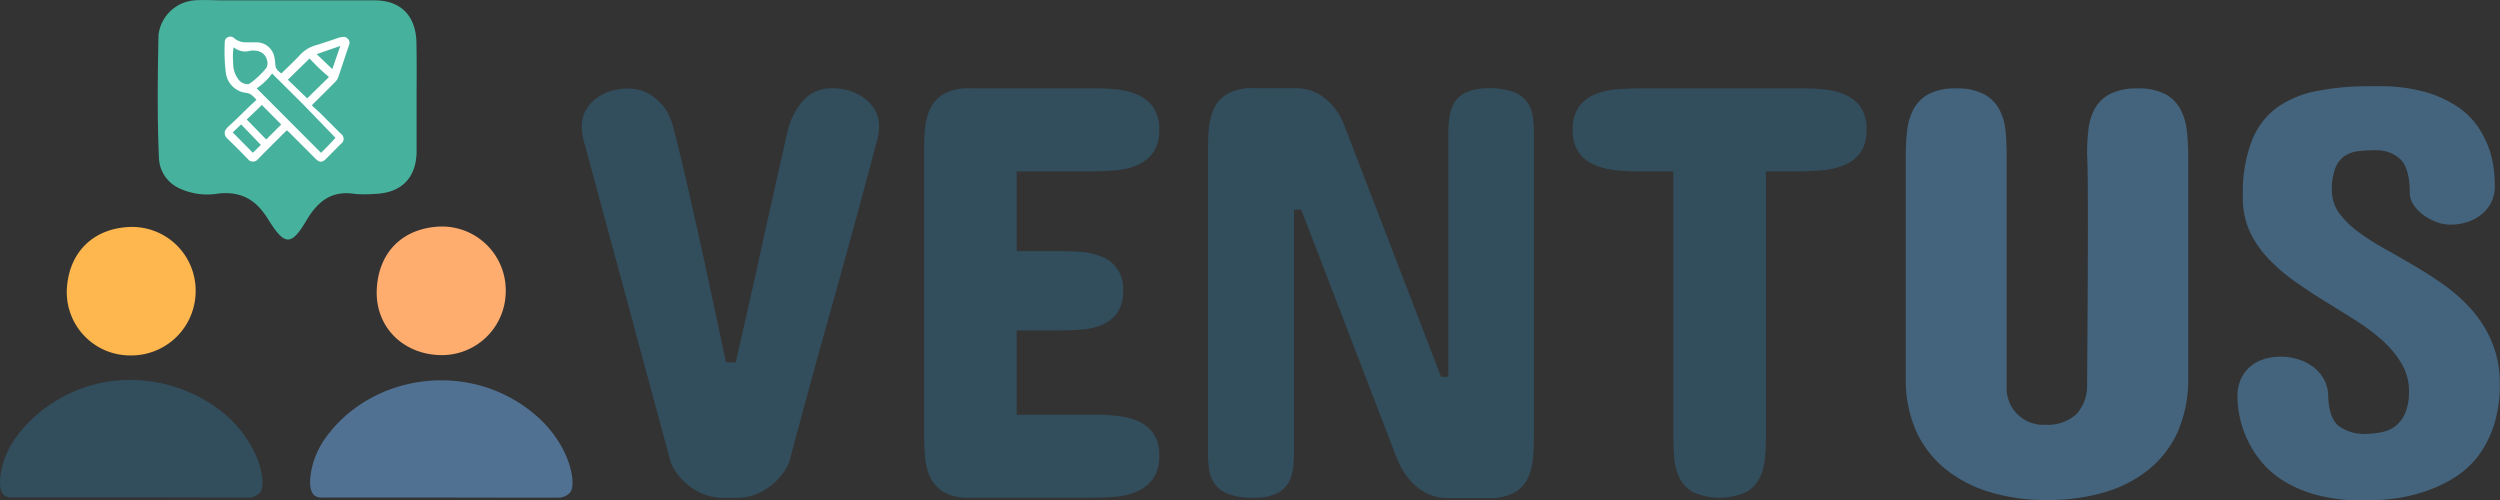 <svg xmlns="http://www.w3.org/2000/svg" viewBox="0 0 345 69.01"><rect x="0" y="0" width="345" height="69.01" fill="#333333" stroke="none"/><defs><style>.cls-1{fill:#324d5c;}.cls-2{fill:#44647d;}.cls-3{fill:#46b29d;}.cls-4{fill:#517193;}.cls-5{fill:#feb74e;}.cls-6{fill:#ffad6f;}.cls-7{fill:#fff;}</style></defs><title>expLogo_1</title><g id="Layer_2" data-name="Layer 2"><g id="Layer_1-2" data-name="Layer 1"><g id="logo1"><path class="cls-1" d="M115.08,12.19a7.26,7.26,0,0,1,2.36.4,7.07,7.07,0,0,1,2,1.09,5.25,5.25,0,0,1,1.37,1.64,4.34,4.34,0,0,1,.5,2,7.47,7.47,0,0,1-.06,1,7.36,7.36,0,0,1-.15.83l-.21.77q-2.85,10.77-6,22t-6,21.94a8.34,8.34,0,0,1-1.68,2.42,8.92,8.92,0,0,1-2.3,1.67,7.34,7.34,0,0,1-3.5.75h-1.35a7.53,7.53,0,0,1-3.53-.75,8.82,8.82,0,0,1-2.31-1.67,7.68,7.68,0,0,1-1.64-2.42L80.7,19.94a5.25,5.25,0,0,1-.21-.77,7.2,7.2,0,0,1-.21-1.81,4.33,4.33,0,0,1,.49-2,5.09,5.09,0,0,1,1.32-1.64,6.74,6.74,0,0,1,2-1.09,7.37,7.37,0,0,1,2.43-.4,5.64,5.64,0,0,1,3.26.85,7.39,7.39,0,0,1,2,1.89,8.82,8.82,0,0,1,1.17,2.75c.34,1.29.7,2.75,1.09,4.38s.79,3.31,1.18,5.06.79,3.53,1.2,5.35.79,3.57,1.15,5.27q1.3,6,2.61,12.22h1.35q1.43-6.26,2.77-12.22c.36-1.7.75-3.45,1.15-5.27s.81-3.6,1.2-5.35.77-3.43,1.14-5.06.68-3.09,1-4.38a9.67,9.67,0,0,1,1.22-2.75A7.45,7.45,0,0,1,111.85,13,5.51,5.51,0,0,1,115.08,12.19Z"/><path class="cls-1" d="M150.3,12.19c1.12,0,2.26,0,3.41.12a10.05,10.05,0,0,1,3.11.69,5.28,5.28,0,0,1,2.26,1.71,5.17,5.17,0,0,1,.89,3.21,5.17,5.17,0,0,1-.89,3.21,5.21,5.21,0,0,1-2.26,1.71,10.05,10.05,0,0,1-3.11.69c-1.15.08-2.29.12-3.41.12h-10v11h5.29c1.12,0,2.25,0,3.39.1a9.24,9.24,0,0,1,3,.65,4.61,4.61,0,0,1,3,4.74,5,5,0,0,1-.84,3.1A5.16,5.16,0,0,1,152,44.86a9.25,9.25,0,0,1-3,.64c-1.14.07-2.27.1-3.39.1H140.3V57.23h10c1.12,0,2.26,0,3.41.12a10.66,10.66,0,0,1,3.11.66,5.19,5.19,0,0,1,2.26,1.7,5.08,5.08,0,0,1,.89,3.17,5.19,5.19,0,0,1-.91,3.27,5.4,5.4,0,0,1-2.29,1.73,9.92,9.92,0,0,1-3.11.69q-1.72.12-3.36.12H133.83a6.84,6.84,0,0,1-3.64-.81,4.78,4.78,0,0,1-1.87-2.12,8.52,8.52,0,0,1-.69-3c-.07-1.11-.11-2.24-.11-3.39V21.47c0-1.15,0-2.28.11-3.39a8.52,8.52,0,0,1,.69-3A4.78,4.78,0,0,1,130.19,13a6.84,6.84,0,0,1,3.64-.81Z"/><path class="cls-1" d="M198.87,52h1V18.49a17.35,17.35,0,0,1,.17-2.45,4.71,4.71,0,0,1,.74-2,3.71,3.71,0,0,1,1.68-1.35,7.41,7.41,0,0,1,3-.51,9.16,9.16,0,0,1,3.39.51,4.2,4.2,0,0,1,1.87,1.35,4.41,4.41,0,0,1,.8,2,17.39,17.39,0,0,1,.16,2.45V59.41c0,1.18,0,2.32-.1,3.43a9,9,0,0,1-.67,3,4.53,4.53,0,0,1-1.85,2.1,6.87,6.87,0,0,1-3.6.79H200a6.6,6.6,0,0,1-3.3-.75,7.78,7.78,0,0,1-2.21-1.81,10,10,0,0,1-1.41-2.24c-.35-.78-.62-1.44-.82-2l-12.69-33h-1V62.39a15.76,15.76,0,0,1-.17,2.44,4.69,4.69,0,0,1-.73,2A3.82,3.82,0,0,1,176,68.18a7.49,7.49,0,0,1-3,.51,9.44,9.44,0,0,1-3.45-.51,4.16,4.16,0,0,1-1.89-1.35,4.4,4.4,0,0,1-.8-2,17.14,17.14,0,0,1-.16-2.44V21.47c0-1.15,0-2.29.1-3.41a8.58,8.58,0,0,1,.69-3,4.65,4.65,0,0,1,1.88-2.1,6.89,6.89,0,0,1,3.63-.79h5.55a6.56,6.56,0,0,1,3.42.79A9,9,0,0,1,184,14.69a9,9,0,0,1,1.47,2.5Z"/><path class="cls-1" d="M248,12.19c1.12,0,2.24,0,3.38.12a10,10,0,0,1,3.09.69,5.25,5.25,0,0,1,2.25,1.71,5.3,5.3,0,0,1,.86,3.21,5.21,5.21,0,0,1-.86,3.17,5.18,5.18,0,0,1-2.25,1.71,10.29,10.29,0,0,1-3.09.71c-1.14.09-2.26.14-3.38.14H243.7V59.49c0,1.15,0,2.28-.11,3.39a8.35,8.35,0,0,1-.69,2.94A4.62,4.62,0,0,1,241,67.9a9.06,9.06,0,0,1-7.4,0,4.62,4.62,0,0,1-1.89-2.08,8.35,8.35,0,0,1-.69-2.94c-.07-1.11-.11-2.24-.11-3.39V23.65h-4.28c-1.12,0-2.25,0-3.39-.14a10.29,10.29,0,0,1-3.09-.71,5.09,5.09,0,0,1-2.24-1.71,5.15,5.15,0,0,1-.87-3.17,5.23,5.23,0,0,1,.87-3.21A5.17,5.17,0,0,1,220.16,13a10,10,0,0,1,3.09-.69q1.71-.12,3.39-.12Z"/><path class="cls-2" d="M263,21.39a29,29,0,0,1,.19-3.39,8.22,8.22,0,0,1,.88-2.94A5.2,5.2,0,0,1,266.12,13a7.75,7.75,0,0,1,3.83-.79,7.84,7.84,0,0,1,3.84.79,5.07,5.07,0,0,1,2.1,2.08,7.83,7.83,0,0,1,.87,2.94c.11,1.1.16,2.24.16,3.39v31.8a5.06,5.06,0,0,0,5.34,5.41,5.94,5.94,0,0,0,4.26-1.44,5.77,5.77,0,0,0,1.5-4c.13-17.4.16-29.41,0-31.8a29.41,29.41,0,0,1,.17-3.39,7.82,7.82,0,0,1,.86-2.94A5.14,5.14,0,0,1,291.13,13a7.81,7.81,0,0,1,3.87-.79,7.71,7.71,0,0,1,3.82.79,5.08,5.08,0,0,1,2.08,2.08,8,8,0,0,1,.88,2.94,29,29,0,0,1,.19,3.39V52.14a18,18,0,0,1-1.4,7.35,14.1,14.1,0,0,1-4,5.26,17.26,17.26,0,0,1-6.18,3.19A27.39,27.39,0,0,1,282.47,69a26.68,26.68,0,0,1-7.94-1.11,17.86,17.86,0,0,1-6.16-3.25,14.34,14.34,0,0,1-4-5.28A17.53,17.53,0,0,1,263,52.14Z"/><path class="cls-2" d="M321.8,26.4a5.25,5.25,0,0,0,1,3,12.44,12.44,0,0,0,2.6,2.57,35,35,0,0,0,3.68,2.36q2.06,1.14,4.22,2.42a50.25,50.25,0,0,1,4.23,2.76,22.51,22.51,0,0,1,3.7,3.39,16.14,16.14,0,0,1,2.64,4.28,14.76,14.76,0,0,1,1.1,5.41V53a17.86,17.86,0,0,1-.84,5.77A14.57,14.57,0,0,1,341.93,63a12.15,12.15,0,0,1-3.24,2.92,18.6,18.6,0,0,1-3.88,1.84,22.38,22.38,0,0,1-4.12,1,35.37,35.37,0,0,1-3.93.32h-.42a25.85,25.85,0,0,1-6.26-.68,17.41,17.41,0,0,1-4.63-1.84,12.88,12.88,0,0,1-3.21-2.64,14.39,14.39,0,0,1-3.47-9.21,5.71,5.71,0,0,1,.5-2.46,4.87,4.87,0,0,1,1.33-1.71,5.18,5.18,0,0,1,1.89-1,7.56,7.56,0,0,1,2.25-.32,8.2,8.2,0,0,1,2.25.32,6.54,6.54,0,0,1,2.1,1,5.35,5.35,0,0,1,1.55,1.69,4.83,4.83,0,0,1,.65,2.4c.06,2,.54,3.4,1.43,4.14a6,6,0,0,0,3.87,1.11,11.85,11.85,0,0,0,2.33-.3,4.3,4.3,0,0,0,1.83-.93A4.66,4.66,0,0,0,332,56.8a7.72,7.72,0,0,0,.44-2.8,7.37,7.37,0,0,0-1-3.79,13.52,13.52,0,0,0-2.58-3.15,27.8,27.8,0,0,0-3.66-2.77q-2.06-1.3-4.2-2.62c-1.43-.87-2.83-1.79-4.18-2.74a25.61,25.61,0,0,1-3.68-3.13,14.37,14.37,0,0,1-2.63-3.75,11.18,11.18,0,0,1-1-4.69v-.64a19.87,19.87,0,0,1,1.2-7.18A10.56,10.56,0,0,1,314,15a14,14,0,0,1,5.53-2.4,36,36,0,0,1,7.52-.7h1.1a23.35,23.35,0,0,1,6.55.8,15.67,15.67,0,0,1,4.48,2.06A10.48,10.48,0,0,1,342,17.56a13.21,13.21,0,0,1,1.54,3.11,13.86,13.86,0,0,1,.63,2.86c.08.89.12,1.6.12,2.14a4.93,4.93,0,0,1-1.78,3.87,5.93,5.93,0,0,1-1.93,1.07,7.31,7.31,0,0,1-2.42.39,5.57,5.57,0,0,1-2-.39,7,7,0,0,1-1.81-1,5.35,5.35,0,0,1-1.3-1.39,2.94,2.94,0,0,1-.5-1.59c0-2.21-.42-3.74-1.24-4.6a4.82,4.82,0,0,0-3.64-1.29,19.73,19.73,0,0,0-2.2.12,4.27,4.27,0,0,0-1.9.66,3.71,3.71,0,0,0-1.3,1.68A8.39,8.39,0,0,0,321.8,26.4Z"/><path class="cls-3" d="M57.49,13.45c0,2.52,0,5,0,7.56-.08,3.62-2.18,5.66-5.85,5.75a15.86,15.86,0,0,1-2.67,0c-3.19-.51-5.1,1-6.67,3.64-2.11,3.57-3,3.53-5.27-.09-1.6-2.63-3.57-3.9-6.77-3.62A9.17,9.17,0,0,1,24.77,26a4.82,4.82,0,0,1-2.84-4.24c-.24-5.62-.17-11.27-.06-16.9A5.43,5.43,0,0,1,26.81.05c1.33-.1,2.67,0,4,0,7,0,13.94,0,20.9,0,3.63,0,5.69,2.17,5.76,5.84C57.52,8.4,57.49,10.92,57.49,13.45Z"/><path class="cls-4" d="M60.91,68.66q-8.25,0-16.42,0a1.67,1.67,0,0,1-1.06-.26c-1-.77-.56-3-.41-3.73a11.46,11.46,0,0,1,2-4.37A18.2,18.2,0,0,1,49.46,56a19.81,19.81,0,0,1,6.87-3,20.41,20.41,0,0,1,7.79-.26,19.77,19.77,0,0,1,9.63,4.41A16,16,0,0,1,77.69,62c1.5,2.91,1.54,5.31,1,5.94a2.41,2.41,0,0,1-.63.5,2.33,2.33,0,0,1-1.16.24Q68.93,68.68,60.91,68.66Z"/><path class="cls-5" d="M27,40.12a8.88,8.88,0,0,1-9,8.93A8.74,8.74,0,0,1,9.22,40c.23-5.15,3.64-8.51,8.74-8.68A8.78,8.78,0,0,1,27,40.12Z"/><path class="cls-6" d="M69.79,40.26A8.81,8.81,0,0,1,60.65,49C55.51,48.83,51.7,45,52,39.81s3.75-8.4,8.86-8.55A8.8,8.8,0,0,1,69.79,40.26Z"/><path class="cls-1" d="M18.13,68.64c-5.5,0-11,0-16.43,0A1.64,1.64,0,0,1,.64,68.4c-1-.76-.56-3-.4-3.72a11.46,11.46,0,0,1,2-4.37A18.2,18.2,0,0,1,6.68,56a19.76,19.76,0,0,1,8-3.3A20.46,20.46,0,0,1,31,57.12,16.2,16.2,0,0,1,34.91,62c1.5,2.9,1.54,5.3,1,5.94a2.69,2.69,0,0,1-.63.5,2.19,2.19,0,0,1-1.16.23Q26.15,68.65,18.13,68.64Z"/><path class="cls-7" d="M46.22,11.34a1.76,1.76,0,0,0,.45-.67c.52-1.5,1-3,1.52-4.52A.73.73,0,0,0,48,5.36a.73.73,0,0,0-.8-.23l-.21,0c-1.16.38-2.32.79-3.48,1.14a4.61,4.61,0,0,0-2.09,1.29c-.76.83-1.59,1.6-2.4,2.39l-.2.18c-.61-.44-.77-.69-.82-1.16a8.52,8.52,0,0,0-.12-1,2.51,2.51,0,0,0-2.5-2.13c-.45,0-.89,0-1.33,0a2.48,2.48,0,0,1-1.76-.59.72.72,0,0,0-.83-.12.69.69,0,0,0-.44.67,24.59,24.59,0,0,0,.14,4.2A3.19,3.19,0,0,0,34,12.82c.63.07.94.48,1.4.95l-.44.41c-1,.91-1.9,1.87-2.88,2.76-.72.66-1.09,1-1.07,1.42a1,1,0,0,0,.38.77c.94.92,1.88,1.85,2.79,2.8a.9.9,0,0,0,1.45,0c1.21-1.24,2.45-2.46,3.68-3.69l.29-.26.29.27q1.84,1.83,3.67,3.67c.53.52.92.52,1.43,0l2.06-2.07a.83.83,0,0,0,0-1.38l-2.91-2.91-1.1-1c.08-.1.1-.15.14-.19C44.22,13.34,45.23,12.35,46.22,11.34Zm.74-5-1.1,3.2L43.7,7.47Zm-11.9,4.74c-.43.34-.65.51-.86.54A1.64,1.64,0,0,1,33,11.08a3.61,3.61,0,0,1-.82-2.43,8.33,8.33,0,0,1,.06-2.13,2.62,2.62,0,0,0,1.57.59c.55,0,.75-.2,1.41-.12a1.89,1.89,0,0,1,1.15.46,1.8,1.8,0,0,1,.48.86,1.37,1.37,0,0,1,0,.84,1.16,1.16,0,0,1-.28.45A12.83,12.83,0,0,1,35.06,11.08Zm-.17,10-1.4-1.42-1.38-1.39,1.17-1.1L36,20Zm1.85-1.83-2.69-2.76,2.09-2,2.67,2.69Zm9.56-.23-1,1.07-1,1-8.88-8.9a8,8,0,0,0,1.13-.91,7.93,7.93,0,0,0,1-1.14l4.38,4.36Zm-3.91-5.45L39.72,11l3-2.93c.38.4.78.82,1.22,1.25s1,.91,1.46,1.31Z"/></g></g></g></svg>